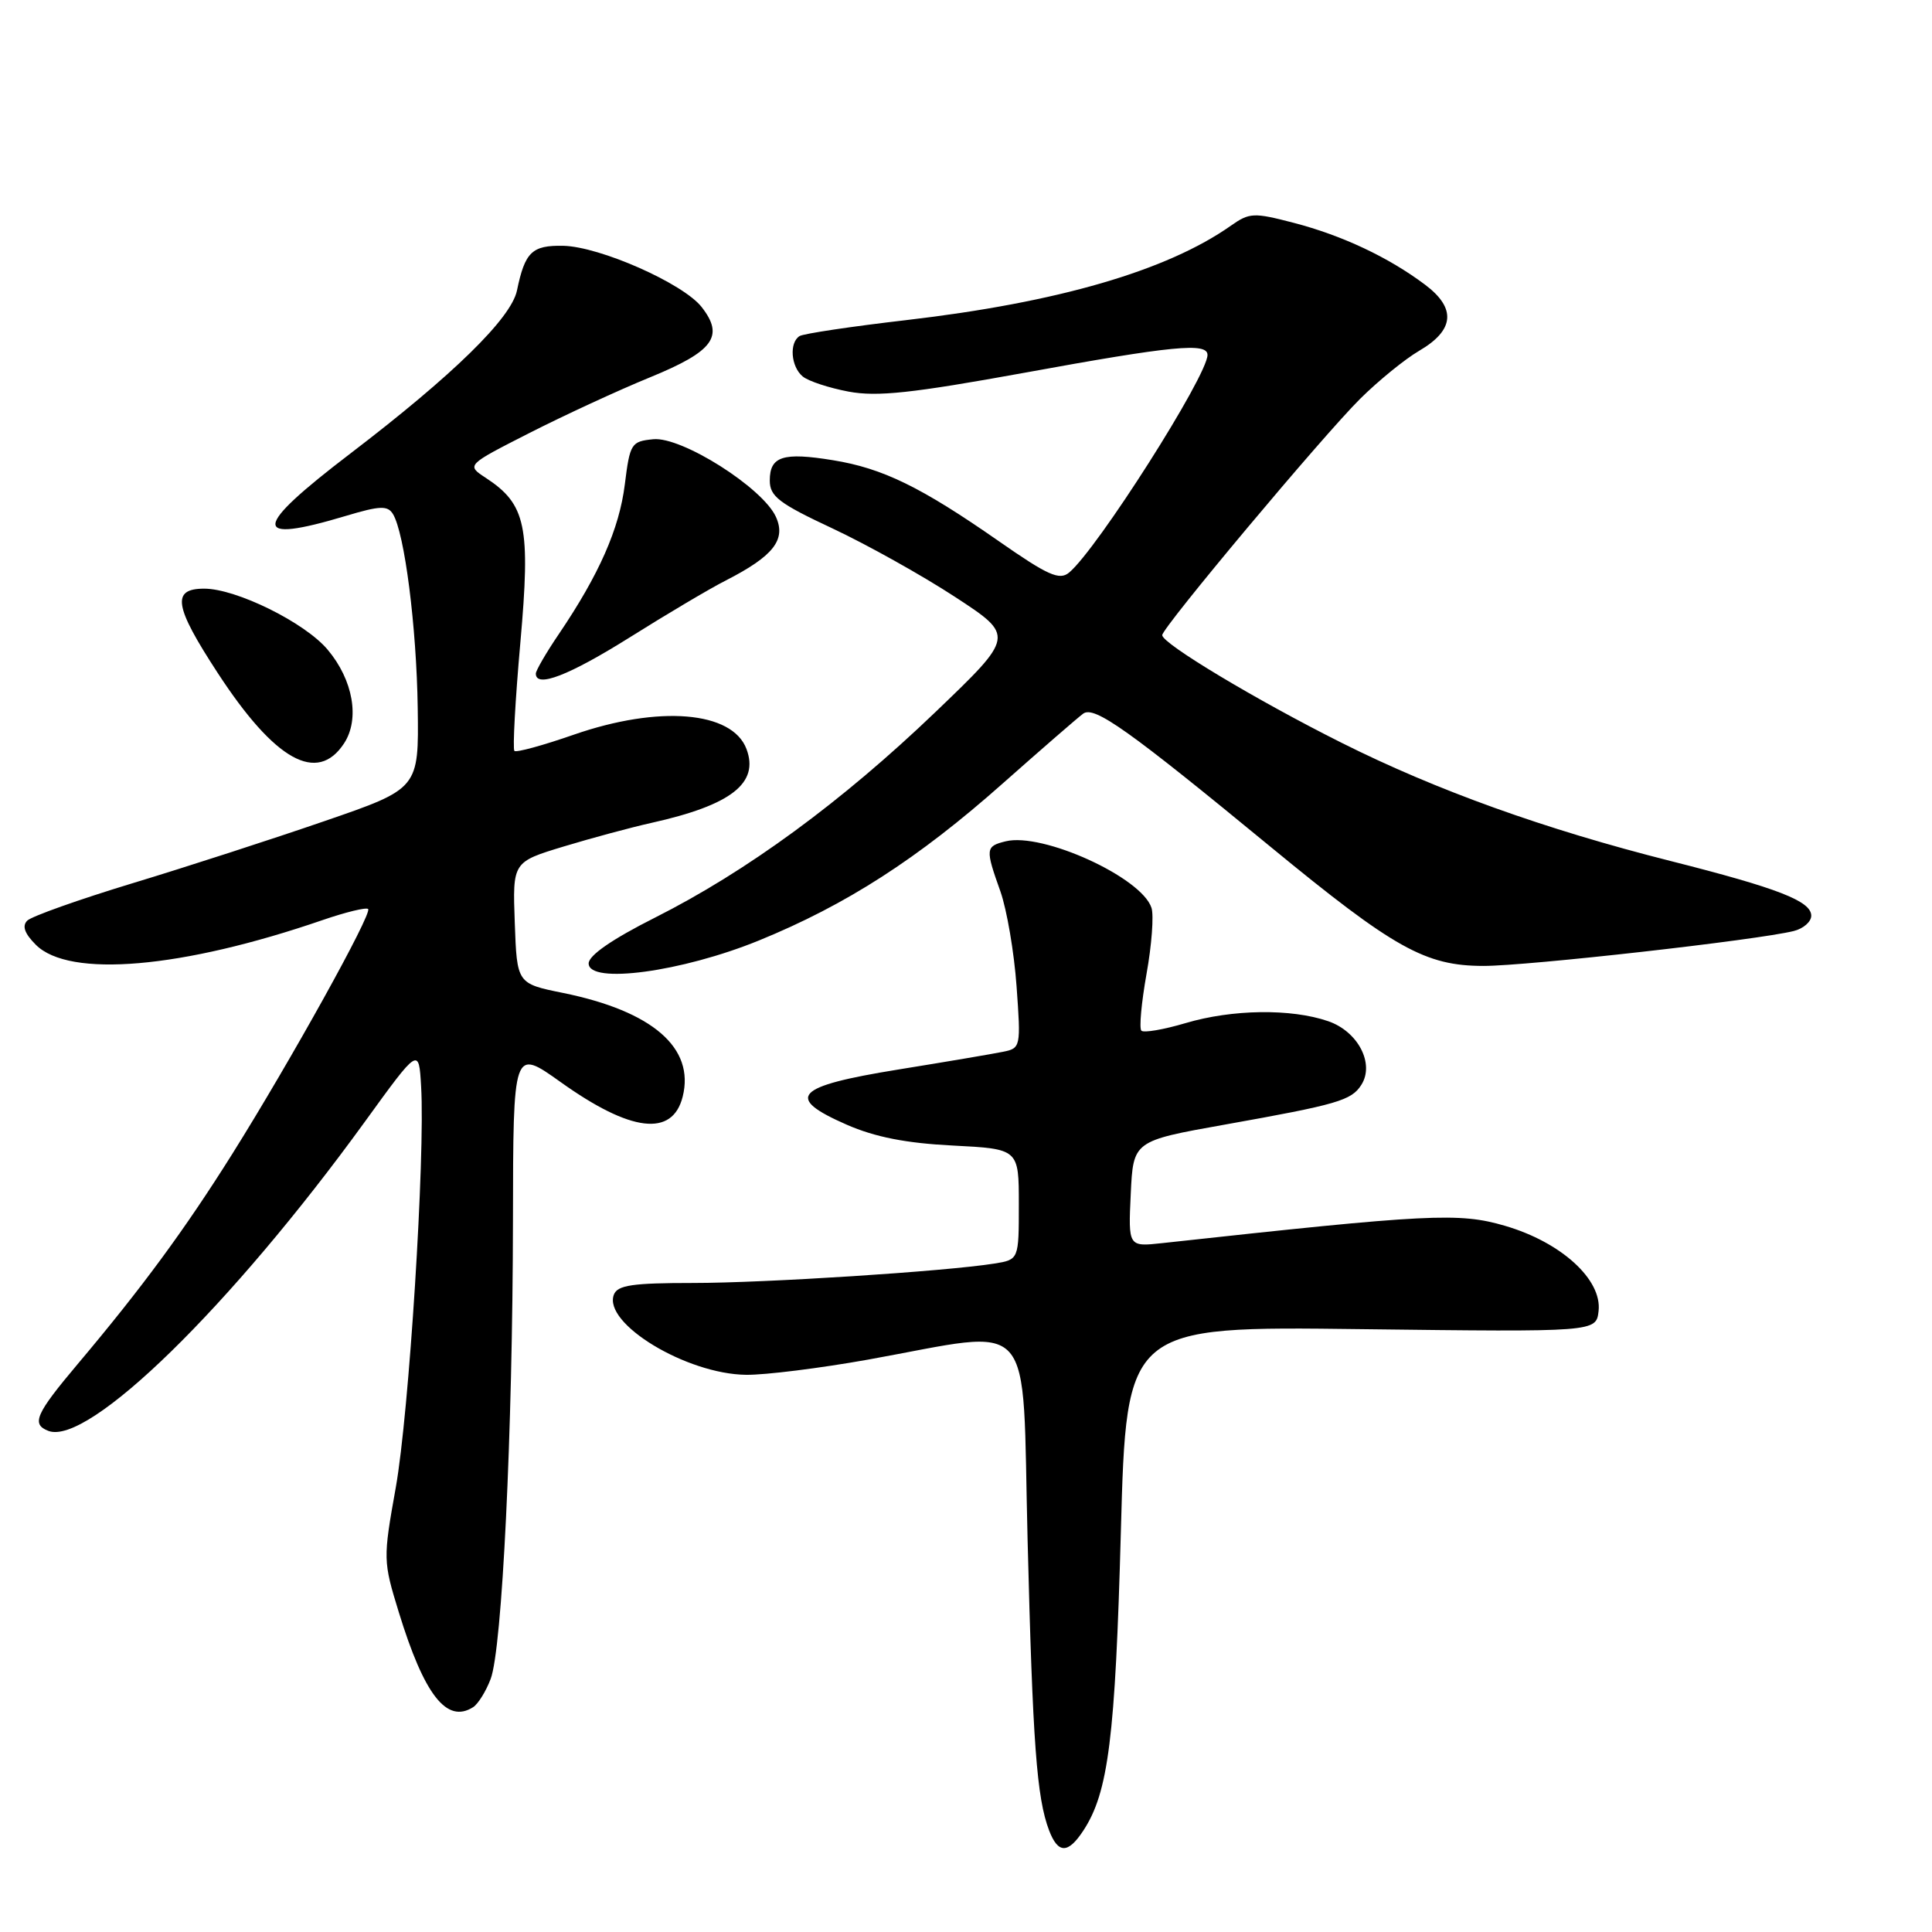 <?xml version="1.0" encoding="UTF-8" standalone="no"?>
<!DOCTYPE svg PUBLIC "-//W3C//DTD SVG 1.1//EN" "http://www.w3.org/Graphics/SVG/1.1/DTD/svg11.dtd" >
<svg xmlns="http://www.w3.org/2000/svg" xmlns:xlink="http://www.w3.org/1999/xlink" version="1.1" viewBox="0 0 256 256">
 <g >
 <path fill="currentColor"
d=" M 143.55 242.56 C 146.87 237.50 147.78 230.25 148.52 202.94 C 149.26 175.73 149.26 175.73 180.38 176.12 C 211.50 176.50 211.50 176.50 211.82 173.72 C 212.30 169.55 206.86 164.60 199.43 162.43 C 193.32 160.64 189.46 160.84 154.00 164.72 C 149.50 165.21 149.50 165.21 149.83 158.20 C 150.16 151.18 150.16 151.18 162.33 149.01 C 177.24 146.35 179.08 145.82 180.39 143.74 C 182.17 140.93 179.93 136.66 175.98 135.31 C 171.07 133.62 163.27 133.73 157.08 135.57 C 154.18 136.43 151.55 136.88 151.24 136.57 C 150.93 136.26 151.24 132.88 151.92 129.05 C 152.61 125.23 152.90 121.29 152.58 120.30 C 151.28 116.26 138.14 110.27 133.25 111.48 C 130.58 112.14 130.54 112.46 132.56 118.12 C 133.41 120.53 134.38 126.19 134.70 130.69 C 135.28 138.74 135.25 138.90 132.89 139.37 C 131.58 139.64 125.33 140.70 119.01 141.72 C 105.29 143.94 103.93 145.41 112.20 149.03 C 115.95 150.67 120.07 151.48 126.25 151.79 C 135.00 152.24 135.00 152.24 135.00 159.58 C 135.00 166.91 135.00 166.91 131.75 167.43 C 125.17 168.47 101.43 170.00 91.83 170.00 C 83.81 170.00 81.82 170.29 81.34 171.55 C 79.88 175.37 90.95 182.08 98.87 182.17 C 101.41 182.20 108.67 181.29 115.00 180.16 C 137.57 176.10 135.40 173.67 136.16 204.00 C 136.84 231.09 137.37 238.21 139.01 242.54 C 140.20 245.65 141.52 245.66 143.55 242.56 Z  M 62.69 226.21 C 63.34 225.80 64.39 224.12 65.01 222.48 C 66.54 218.50 67.93 189.79 67.97 161.70 C 68.00 138.90 68.00 138.90 74.27 143.37 C 83.59 150.03 89.11 150.69 90.46 145.31 C 92.08 138.85 86.48 133.99 74.61 131.57 C 68.50 130.33 68.50 130.33 68.21 122.27 C 67.92 114.22 67.92 114.22 74.71 112.16 C 78.45 111.03 83.68 109.62 86.34 109.03 C 96.89 106.68 100.62 103.77 98.91 99.24 C 97.02 94.23 87.32 93.43 76.03 97.35 C 71.95 98.77 68.41 99.74 68.16 99.50 C 67.92 99.25 68.27 92.80 68.95 85.15 C 70.32 69.72 69.71 66.82 64.37 63.32 C 61.79 61.63 61.79 61.63 70.14 57.38 C 74.74 55.04 81.94 51.71 86.15 49.99 C 94.57 46.54 96.01 44.56 92.96 40.67 C 90.49 37.54 79.47 32.67 74.63 32.57 C 70.48 32.49 69.56 33.39 68.50 38.50 C 67.73 42.17 60.06 49.68 46.43 60.09 C 33.35 70.07 33.21 72.14 45.86 68.35 C 50.33 67.01 51.36 66.97 52.06 68.10 C 53.61 70.60 55.20 83.07 55.35 93.82 C 55.50 104.50 55.50 104.50 43.00 108.80 C 36.12 111.17 24.68 114.88 17.57 117.03 C 10.46 119.19 4.18 121.42 3.61 121.99 C 2.90 122.70 3.26 123.70 4.75 125.19 C 9.17 129.62 24.11 128.33 42.76 121.91 C 45.82 120.86 48.53 120.20 48.78 120.45 C 49.36 121.02 38.47 140.64 30.76 152.93 C 24.45 162.98 18.81 170.64 10.28 180.76 C 4.72 187.36 4.12 188.72 6.41 189.60 C 11.67 191.62 30.57 173.15 48.35 148.63 C 55.50 138.76 55.50 138.76 55.80 143.96 C 56.35 153.27 54.20 187.27 52.44 197.12 C 50.75 206.57 50.76 206.85 52.84 213.62 C 56.22 224.62 59.20 228.43 62.69 226.21 Z  M 100.56 124.62 C 112.12 119.90 121.64 113.78 132.87 103.81 C 138.03 99.24 142.82 95.08 143.53 94.56 C 145.00 93.49 149.51 96.70 168.43 112.27 C 184.73 125.67 188.86 127.98 196.56 127.99 C 202.36 128.00 232.92 124.56 237.70 123.36 C 238.97 123.04 240.00 122.13 240.00 121.34 C 240.00 119.40 235.60 117.69 221.37 114.09 C 204.70 109.88 190.35 104.73 177.76 98.42 C 166.46 92.76 154.00 85.28 154.00 84.16 C 154.01 83.15 175.25 57.79 180.22 52.85 C 182.63 50.46 186.15 47.59 188.05 46.48 C 192.74 43.74 192.99 40.84 188.81 37.71 C 183.97 34.08 177.83 31.19 171.40 29.52 C 166.14 28.15 165.56 28.17 163.12 29.89 C 154.62 35.88 140.18 40.08 120.05 42.42 C 112.81 43.26 106.47 44.21 105.95 44.53 C 104.55 45.40 104.80 48.59 106.36 49.88 C 107.10 50.50 109.84 51.40 112.44 51.89 C 116.23 52.60 120.84 52.10 135.76 49.39 C 155.43 45.80 160.00 45.36 160.00 47.03 C 160.00 49.79 145.37 72.79 141.66 75.87 C 140.38 76.93 138.86 76.25 132.32 71.69 C 122.03 64.52 116.97 62.05 110.37 60.98 C 103.75 59.90 102.00 60.46 102.00 63.67 C 102.00 65.77 103.21 66.70 110.31 70.02 C 114.87 72.16 122.18 76.24 126.54 79.09 C 134.47 84.27 134.47 84.27 123.92 94.38 C 111.54 106.24 98.95 115.47 86.75 121.61 C 81.11 124.45 78.00 126.60 78.00 127.66 C 78.00 130.45 90.33 128.79 100.56 124.62 Z  M 45.59 98.50 C 47.70 95.28 46.80 90.10 43.41 86.08 C 40.40 82.49 31.30 78.00 27.06 78.00 C 22.69 78.00 23.06 80.31 28.86 89.19 C 36.43 100.79 42.04 103.91 45.59 98.50 Z  M 83.47 84.44 C 88.34 81.38 94.07 77.98 96.20 76.90 C 102.48 73.69 104.19 71.51 102.81 68.48 C 101.05 64.62 90.33 57.83 86.56 58.20 C 83.64 58.49 83.47 58.75 82.79 64.20 C 82.06 70.07 79.38 76.14 74.06 84.00 C 72.38 86.47 71.01 88.84 71.00 89.25 C 70.99 91.21 75.38 89.51 83.47 84.44 Z "/>
</g>
</svg>